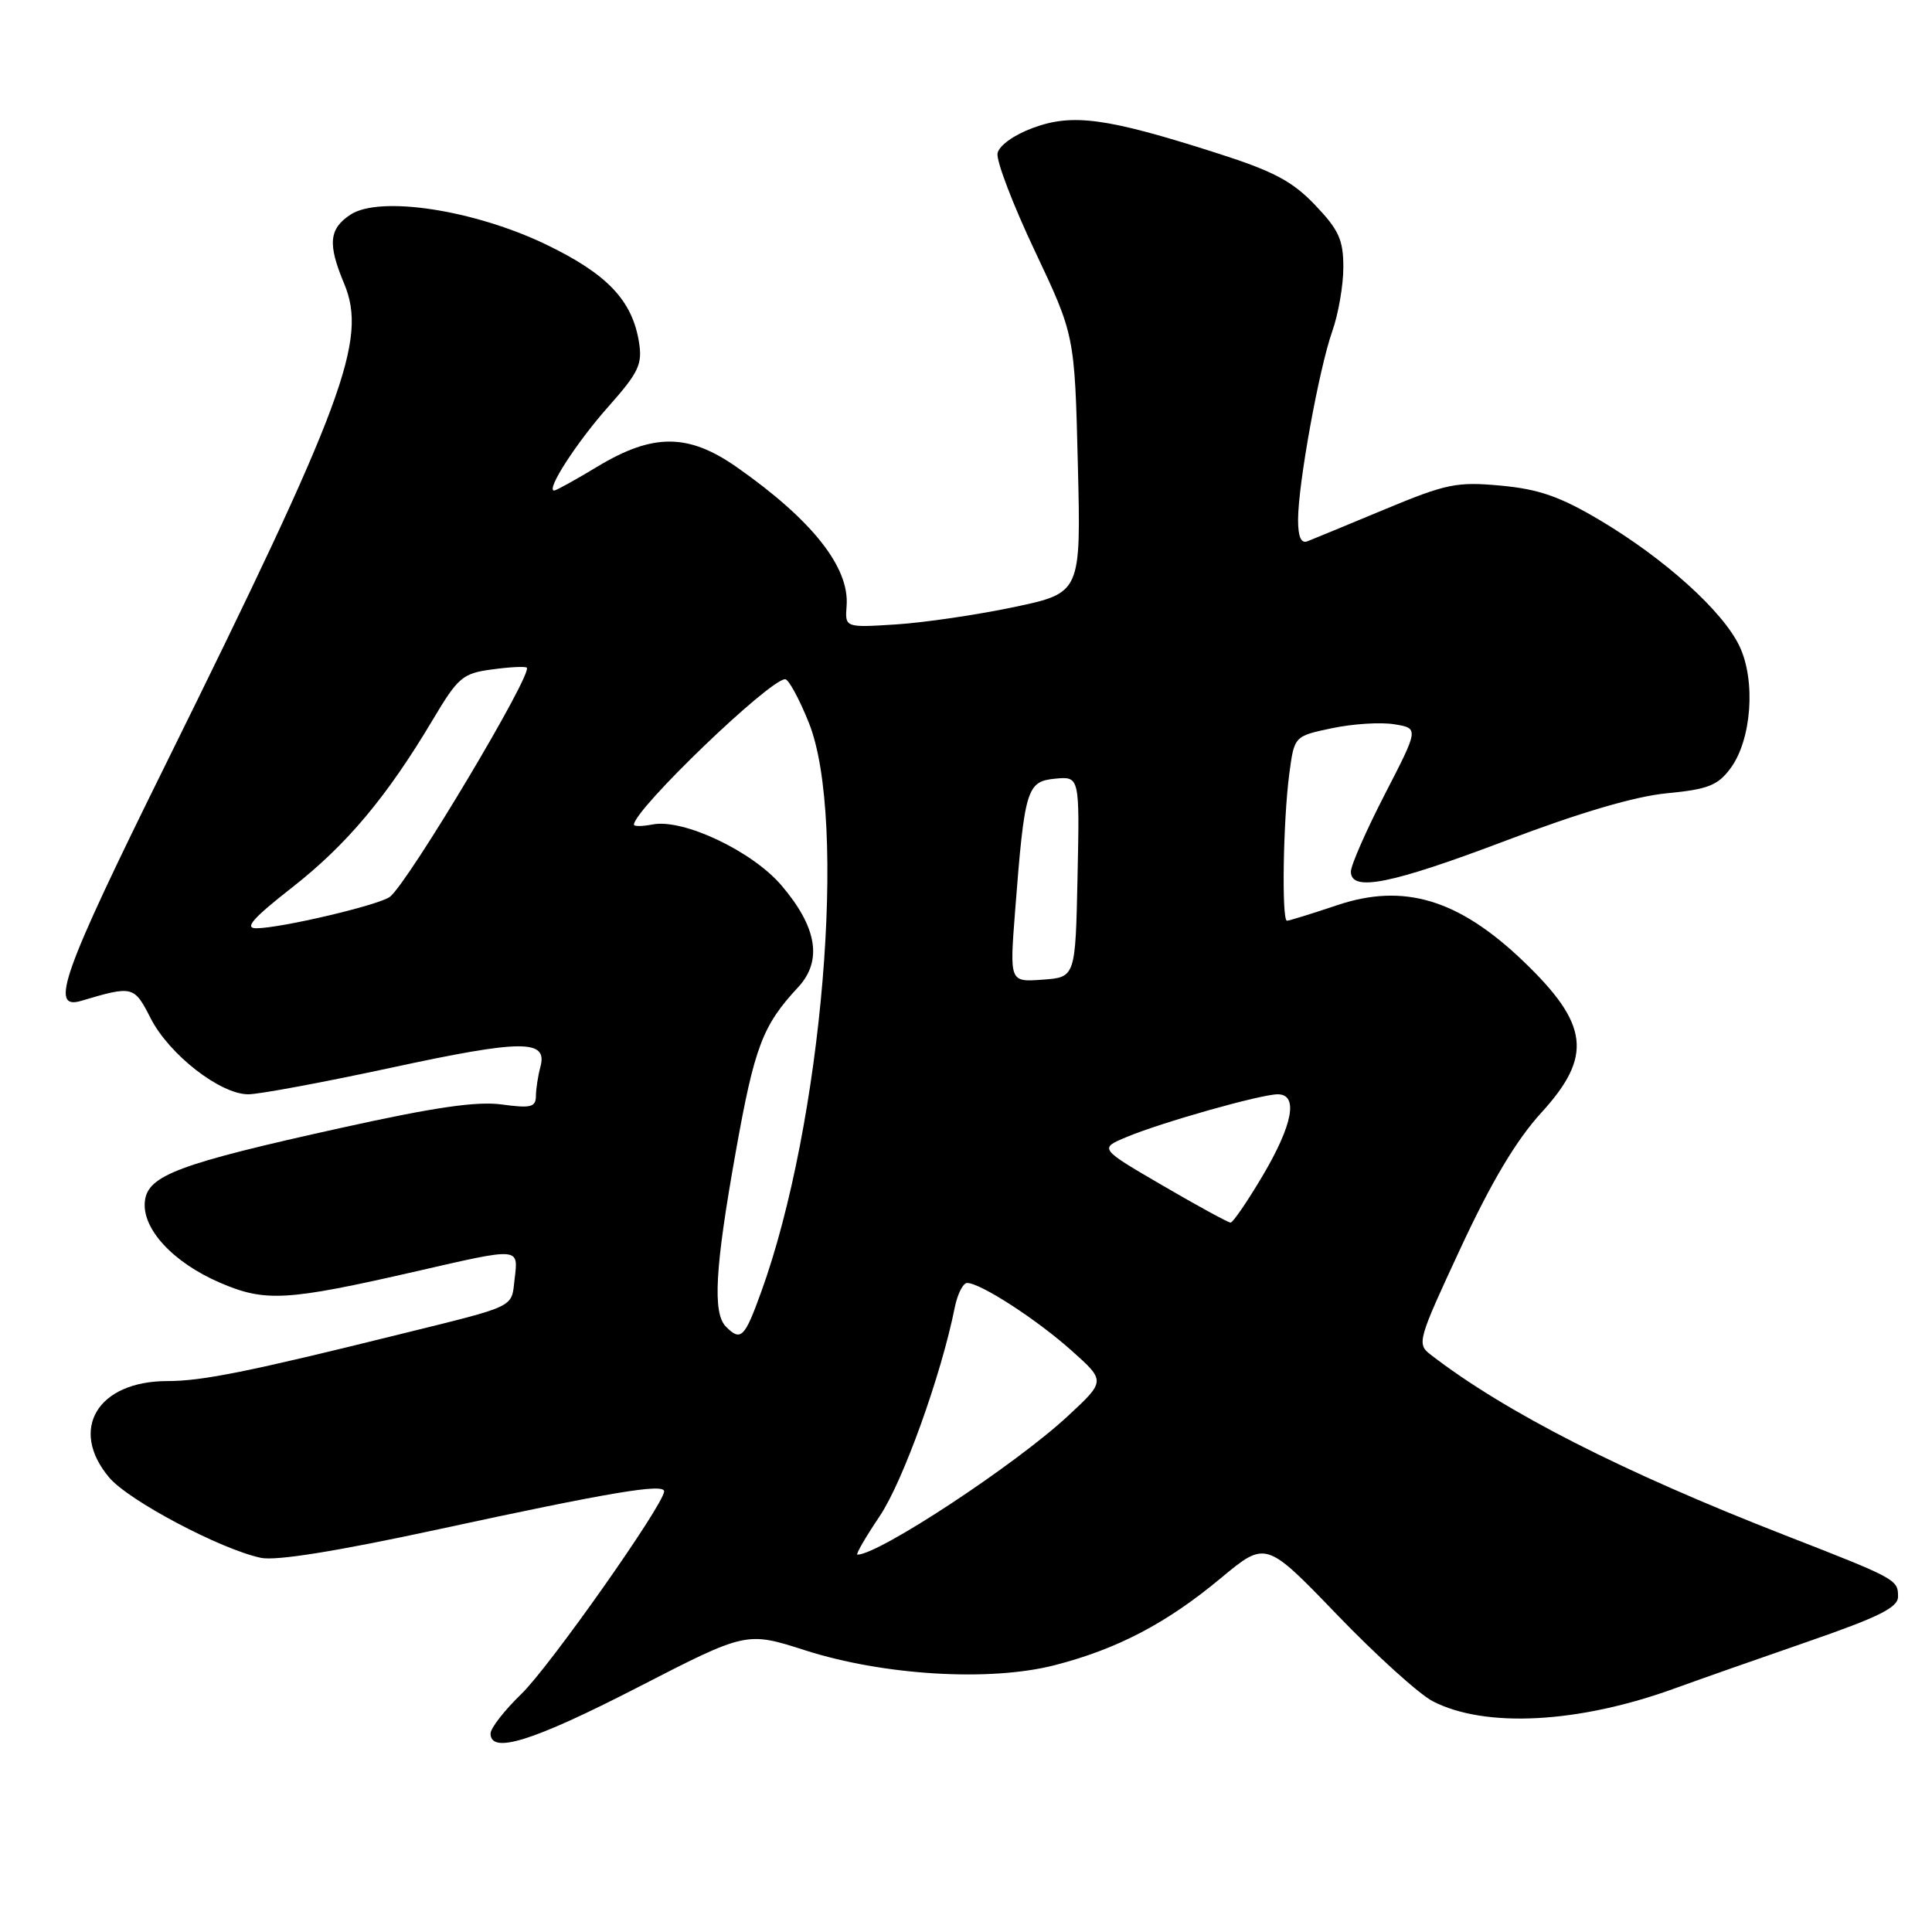 <?xml version="1.0" encoding="UTF-8" standalone="no"?>
<!DOCTYPE svg PUBLIC "-//W3C//DTD SVG 1.1//EN" "http://www.w3.org/Graphics/SVG/1.1/DTD/svg11.dtd" >
<svg xmlns="http://www.w3.org/2000/svg" xmlns:xlink="http://www.w3.org/1999/xlink" version="1.1" viewBox="0 0 256 256">
 <g >
 <path fill="currentColor"
d=" M 84.49 223.59 C 98.90 216.18 98.90 216.18 106.70 218.68 C 117.11 222.01 131.17 222.85 139.73 220.65 C 148.04 218.52 154.59 215.09 161.78 209.10 C 167.73 204.16 167.73 204.16 177.15 213.94 C 182.33 219.32 188.04 224.49 189.84 225.42 C 196.80 229.02 209.24 228.35 222.00 223.69 C 225.03 222.59 232.90 219.82 239.50 217.54 C 248.97 214.26 251.50 213.01 251.50 211.56 C 251.50 209.30 251.30 209.19 236.50 203.42 C 214.91 195.00 199.42 187.10 189.58 179.51 C 187.71 178.07 187.84 177.63 193.55 165.35 C 197.63 156.57 200.92 151.07 204.22 147.45 C 211.08 139.95 210.57 135.72 201.83 127.35 C 193.26 119.15 186.00 116.97 177.16 119.95 C 173.80 121.08 170.82 122.00 170.53 122.00 C 169.81 122.00 170.02 108.68 170.84 102.52 C 171.50 97.54 171.50 97.54 176.50 96.49 C 179.25 95.91 182.96 95.67 184.75 95.97 C 188.01 96.50 188.01 96.50 183.50 105.24 C 181.03 110.04 179.00 114.65 179.00 115.49 C 179.00 118.22 184.30 117.16 199.61 111.36 C 209.36 107.66 216.71 105.50 220.90 105.11 C 226.30 104.59 227.61 104.08 229.29 101.82 C 232.09 98.06 232.68 90.23 230.49 85.62 C 228.29 80.99 220.58 74.03 211.98 68.92 C 206.74 65.81 203.92 64.82 198.89 64.35 C 193.04 63.81 191.69 64.08 183.49 67.49 C 178.54 69.55 173.94 71.45 173.25 71.72 C 172.40 72.06 172.00 71.14 172.00 68.86 C 172.01 64.12 174.77 48.92 176.52 43.93 C 177.34 41.63 178.00 37.80 178.00 35.42 C 178.00 31.77 177.40 30.46 174.25 27.16 C 171.20 23.97 168.73 22.67 161.00 20.21 C 146.63 15.62 142.11 15.01 136.89 16.94 C 134.35 17.87 132.38 19.29 132.18 20.31 C 131.99 21.29 134.21 27.10 137.12 33.25 C 142.40 44.42 142.40 44.42 142.82 61.49 C 143.24 78.56 143.24 78.56 134.37 80.44 C 129.49 81.47 122.45 82.50 118.73 82.74 C 111.96 83.17 111.96 83.17 112.18 80.27 C 112.57 75.16 107.61 68.90 97.64 61.91 C 91.23 57.41 86.53 57.39 79.21 61.80 C 76.29 63.56 73.70 65.00 73.43 65.00 C 72.28 65.00 76.41 58.60 80.63 53.86 C 84.63 49.35 85.14 48.27 84.67 45.34 C 83.77 39.78 80.44 36.29 72.34 32.39 C 62.79 27.80 50.33 25.90 46.44 28.44 C 43.59 30.32 43.40 32.33 45.60 37.58 C 48.72 45.05 45.63 53.36 21.95 101.29 C 8.25 129.00 6.51 133.88 10.75 132.62 C 17.61 130.58 17.76 130.62 19.96 134.92 C 22.41 139.73 29.18 145.00 32.90 145.00 C 34.33 145.00 42.87 143.41 51.87 141.47 C 69.20 137.73 72.58 137.71 71.61 141.35 C 71.29 142.53 71.02 144.28 71.01 145.23 C 71.00 146.71 70.33 146.87 66.50 146.35 C 63.21 145.89 57.52 146.72 45.25 149.44 C 23.71 154.20 19.60 155.73 19.20 159.14 C 18.77 162.79 22.90 167.28 29.16 169.97 C 35.15 172.55 37.97 172.39 55.18 168.45 C 69.00 165.28 68.69 165.25 68.19 169.48 C 67.74 173.34 68.58 172.94 53.00 176.79 C 32.91 181.77 26.79 183.00 22.17 183.00 C 12.94 183.00 9.09 189.39 14.47 195.78 C 17.03 198.83 29.22 205.28 34.56 206.42 C 36.57 206.85 44.64 205.55 58.06 202.65 C 80.71 197.75 88.00 196.52 88.00 197.61 C 88.00 199.30 72.84 220.83 69.09 224.45 C 66.84 226.63 65.00 228.99 65.00 229.70 C 65.00 232.48 70.64 230.71 84.49 223.59 Z  M 116.57 200.89 C 119.64 196.33 124.73 182.19 126.51 173.25 C 126.87 171.46 127.61 170.00 128.15 170.00 C 129.91 170.00 137.37 174.83 142.00 178.97 C 146.50 182.99 146.50 182.99 141.50 187.63 C 134.57 194.07 116.45 206.00 113.61 206.00 C 113.35 206.00 114.68 203.70 116.57 200.89 Z  M 96.20 175.80 C 94.40 174.00 94.74 168.01 97.50 152.58 C 99.98 138.69 101.05 135.87 105.75 130.82 C 109.01 127.31 108.28 122.85 103.52 117.29 C 99.65 112.77 90.55 108.47 86.50 109.24 C 85.12 109.51 84.00 109.52 84.00 109.27 C 84.00 107.29 101.97 90.00 104.04 90.00 C 104.49 90.00 105.90 92.59 107.17 95.75 C 112.34 108.63 108.97 148.87 100.84 171.25 C 98.66 177.28 98.16 177.76 96.20 175.80 Z  M 154.06 157.09 C 145.63 152.18 145.63 152.18 149.31 150.65 C 153.95 148.71 167.08 145.00 169.31 145.00 C 172.06 145.00 171.32 149.00 167.32 155.77 C 165.29 159.20 163.37 162.00 163.06 162.00 C 162.74 162.00 158.69 159.79 154.06 157.09 Z  M 134.50 120.81 C 135.76 104.49 136.05 103.55 139.80 103.18 C 143.06 102.87 143.06 102.87 142.78 116.18 C 142.50 129.50 142.50 129.50 138.14 129.81 C 133.78 130.13 133.78 130.13 134.50 120.81 Z  M 38.70 117.60 C 45.94 111.93 51.24 105.62 57.34 95.38 C 60.71 89.72 61.30 89.22 65.22 88.70 C 67.55 88.38 69.62 88.28 69.80 88.47 C 70.62 89.28 54.17 116.82 51.68 118.82 C 50.33 119.90 37.19 123.00 33.95 123.00 C 32.33 123.00 33.51 121.66 38.70 117.60 Z "/>
</g>
</svg>